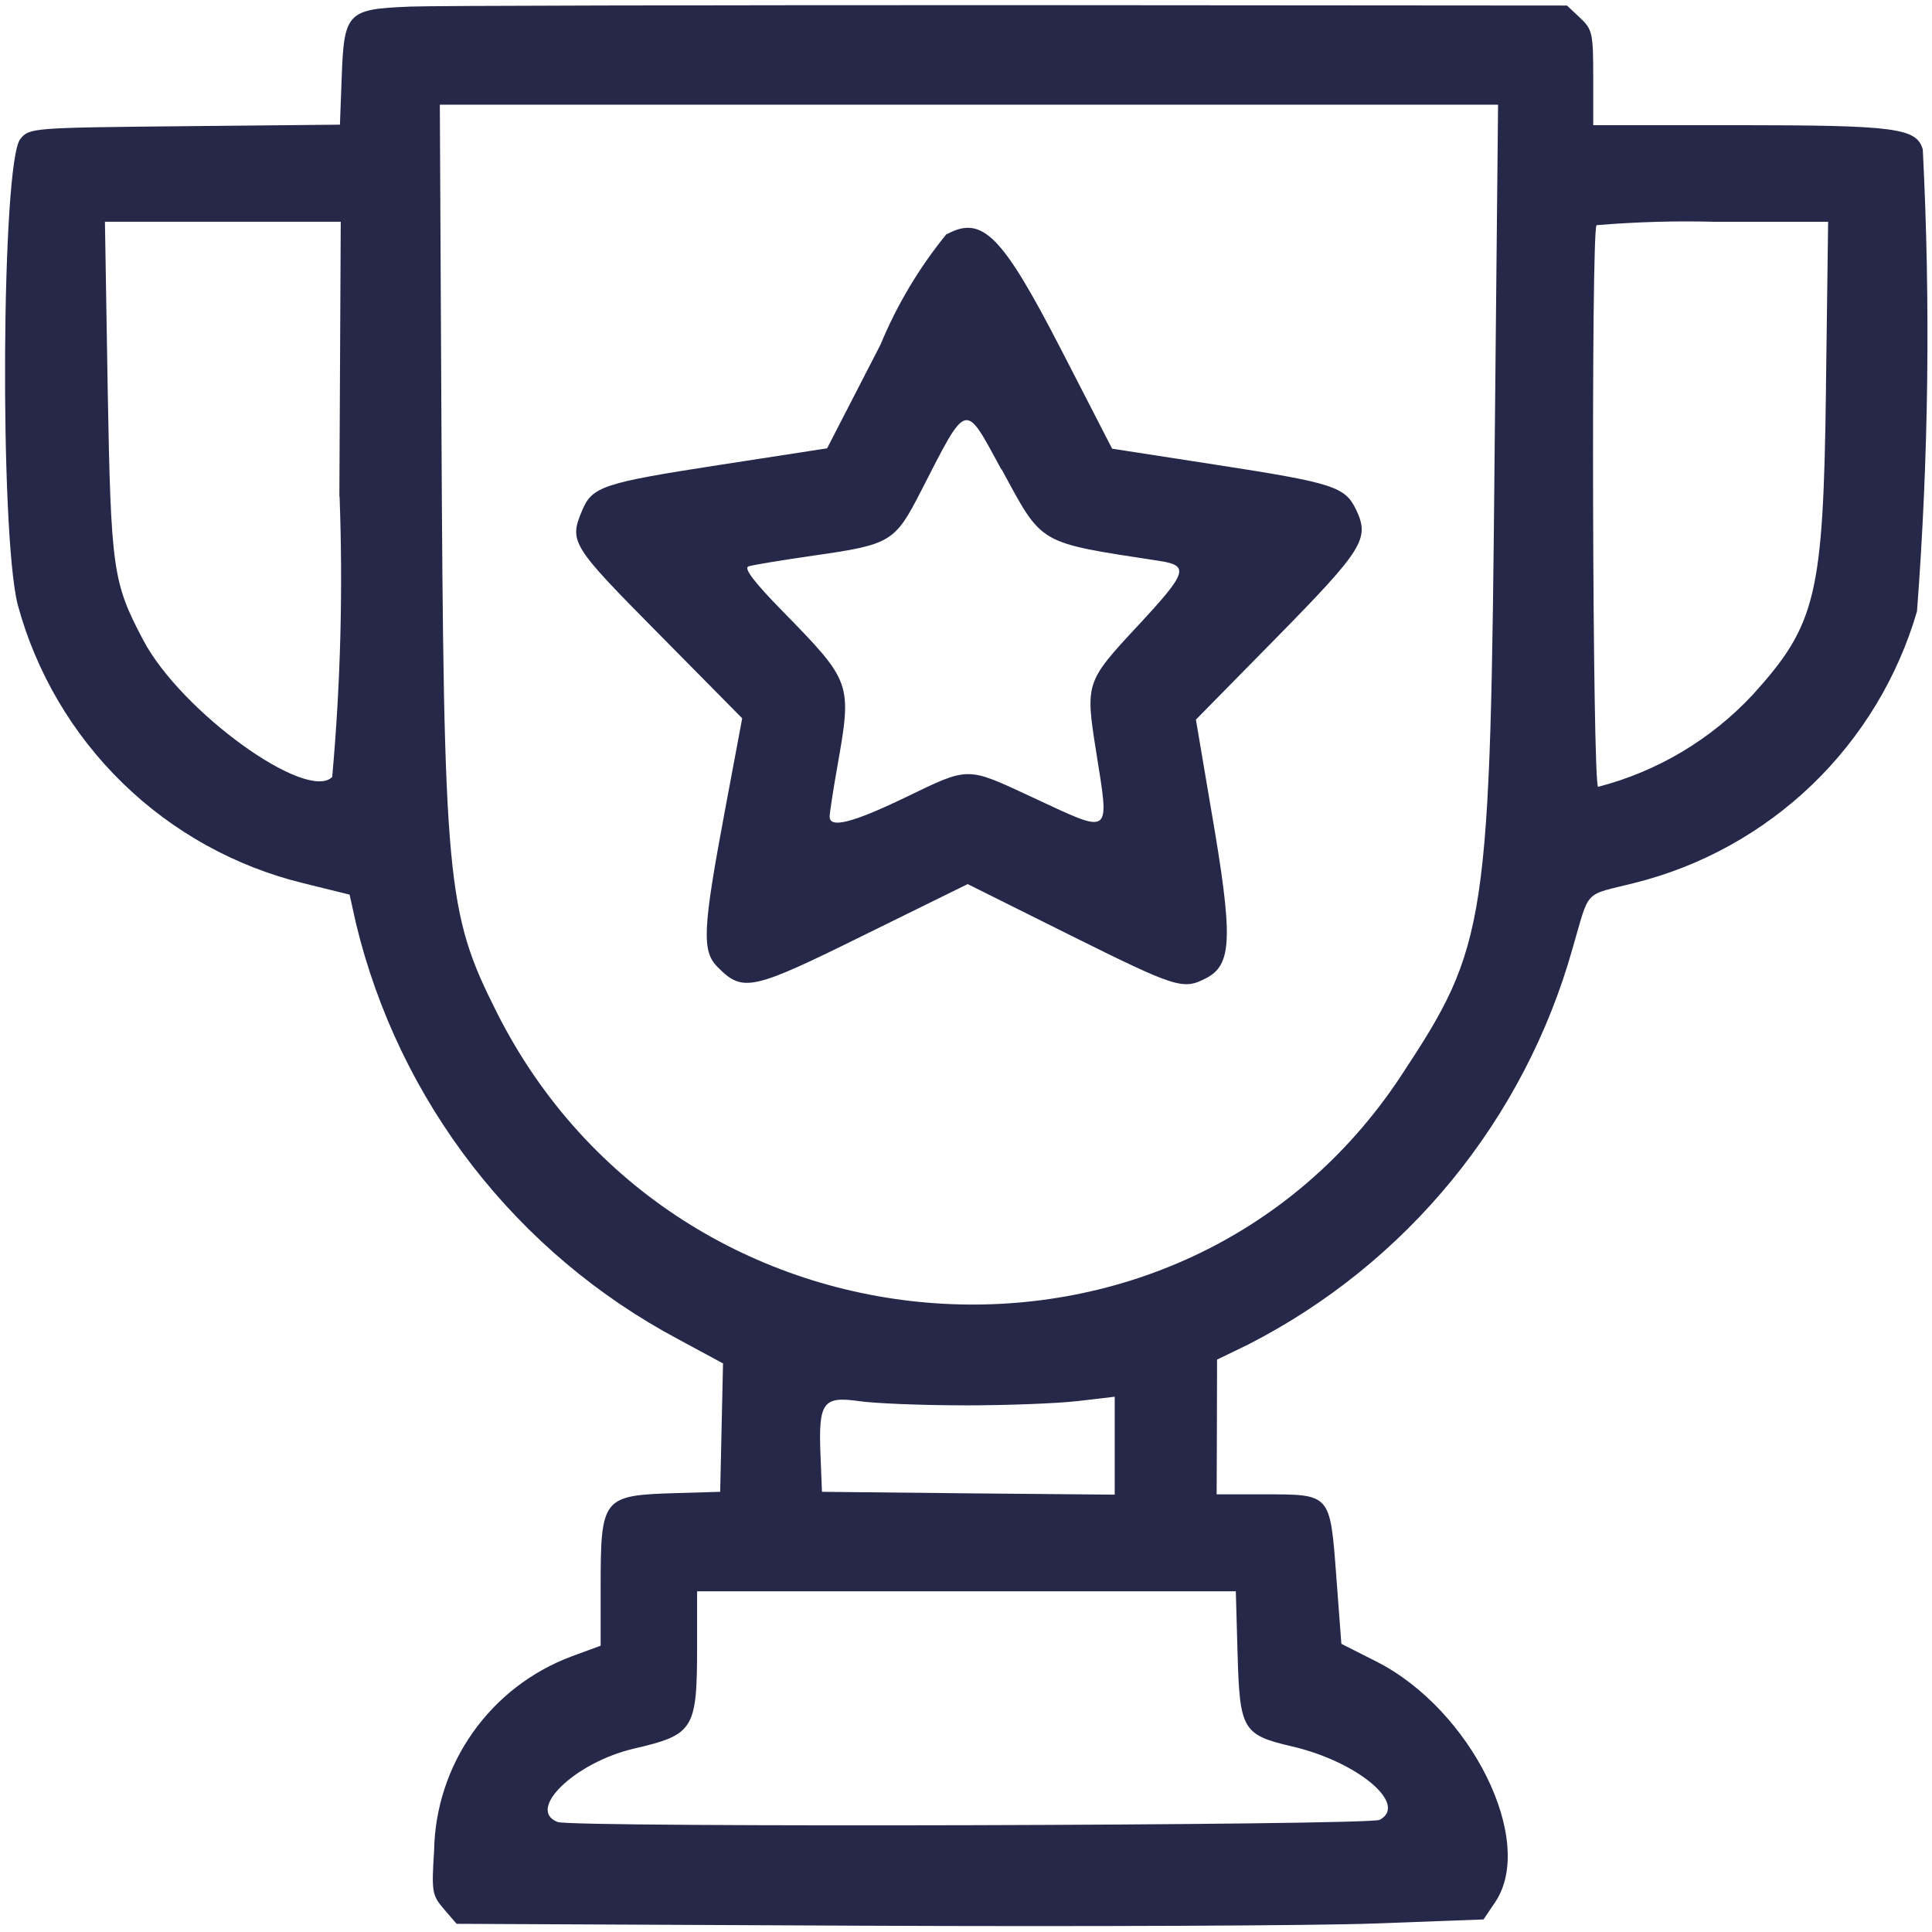 <svg width="38" height="38" viewBox="0 0 38 38" fill="none" xmlns="http://www.w3.org/2000/svg">
<path fill-rule="evenodd" clip-rule="evenodd" d="M8.044 0.131C6.832 0.179 6.767 0.247 6.721 1.517L6.686 2.452L3.633 2.482C0.615 2.512 0.578 2.515 0.399 2.735C0.029 3.193 -0.011 10.477 0.349 11.896C0.711 13.228 1.423 14.438 2.411 15.401C3.399 16.364 4.627 17.045 5.968 17.372L6.876 17.596L7.002 18.164C7.421 19.898 8.202 21.523 9.295 22.933C10.388 24.342 11.767 25.504 13.342 26.342L14.221 26.817L14.193 28.083L14.165 29.342L13.314 29.367C11.84 29.411 11.814 29.445 11.814 31.246V32.369L11.238 32.581C10.456 32.874 9.78 33.395 9.299 34.077C8.817 34.759 8.552 35.57 8.538 36.405C8.487 37.211 8.498 37.278 8.732 37.55L8.981 37.839L16.93 37.876C21.302 37.896 25.846 37.876 27.03 37.833L29.179 37.753L29.408 37.413C30.217 36.213 28.939 33.625 27.069 32.679L26.383 32.332L26.283 31.004C26.16 29.372 26.178 29.392 24.862 29.392H23.93L23.935 28.065L23.938 26.742L24.556 26.442C26.098 25.653 27.46 24.554 28.556 23.214C29.653 21.874 30.461 20.322 30.93 18.655C31.276 17.469 31.13 17.623 32.147 17.367C33.46 17.04 34.663 16.374 35.639 15.437C36.614 14.499 37.326 13.323 37.705 12.024C37.934 9.002 37.972 5.969 37.819 2.942C37.7 2.517 37.292 2.463 34.165 2.462H31.337V1.528C31.337 0.654 31.321 0.579 31.079 0.352L30.821 0.109L19.89 0.101C13.878 0.101 8.548 0.11 8.046 0.13M29.398 8.842C29.312 18.229 29.259 18.581 27.552 21.167C23.252 27.682 13.328 26.98 9.769 19.909C8.781 17.942 8.728 17.376 8.682 8.242L8.651 2.059H29.465L29.398 8.842ZM6.679 9.763C6.747 11.604 6.699 13.447 6.534 15.282C6.034 15.782 3.564 14.002 2.818 12.592C2.218 11.453 2.182 11.217 2.118 7.64L2.064 4.361H6.702L6.675 9.761M35.915 7.642C35.862 11.715 35.726 12.282 34.473 13.666C33.652 14.546 32.598 15.174 31.433 15.476C31.322 15.476 31.292 4.54 31.402 4.429C32.171 4.365 32.942 4.342 33.713 4.362H35.957L35.914 7.641M18.619 4.601C18.082 5.259 17.644 5.992 17.319 6.777L16.268 8.818L14.168 9.142C11.86 9.498 11.647 9.568 11.449 10.042C11.191 10.659 11.232 10.724 12.957 12.467L14.598 14.128L14.261 15.928C13.817 18.3 13.799 18.708 14.121 19.028C14.614 19.521 14.787 19.483 17.001 18.389L19.033 17.389L21.039 18.389C23.146 19.436 23.267 19.475 23.722 19.24C24.24 18.972 24.256 18.44 23.822 15.926L23.522 14.154L25.107 12.542C26.807 10.811 26.944 10.597 26.676 10.032C26.457 9.571 26.238 9.5 23.903 9.139L21.874 8.825L20.874 6.881C19.709 4.62 19.321 4.227 18.621 4.608M19.701 9.232C20.517 10.732 20.391 10.661 22.801 11.032C23.401 11.124 23.356 11.258 22.373 12.315C21.355 13.409 21.346 13.436 21.559 14.78C21.825 16.461 21.886 16.417 20.313 15.685C18.996 15.073 19.076 15.073 17.806 15.685C16.769 16.185 16.317 16.298 16.318 16.062C16.318 15.993 16.385 15.554 16.468 15.086C16.76 13.428 16.756 13.416 15.382 12.011C14.83 11.446 14.623 11.174 14.722 11.14C14.801 11.113 15.383 11.017 16.015 10.926C17.521 10.711 17.603 10.661 18.115 9.659C19.036 7.866 18.963 7.886 19.696 9.235M18.971 27.642C19.797 27.642 20.799 27.604 21.199 27.557L21.925 27.472V29.398L19.046 29.372L16.167 29.342L16.138 28.618C16.096 27.581 16.185 27.456 16.9 27.559C17.213 27.604 18.145 27.641 18.971 27.641M24.342 32.541C24.384 34.022 24.442 34.124 25.414 34.35C26.702 34.65 27.704 35.49 27.137 35.794C26.928 35.906 11.257 35.948 10.969 35.837C10.341 35.596 11.314 34.662 12.469 34.393C13.649 34.119 13.711 34.019 13.711 32.379V31.299H24.307L24.342 32.548" fill="#252849"/>
</svg>
